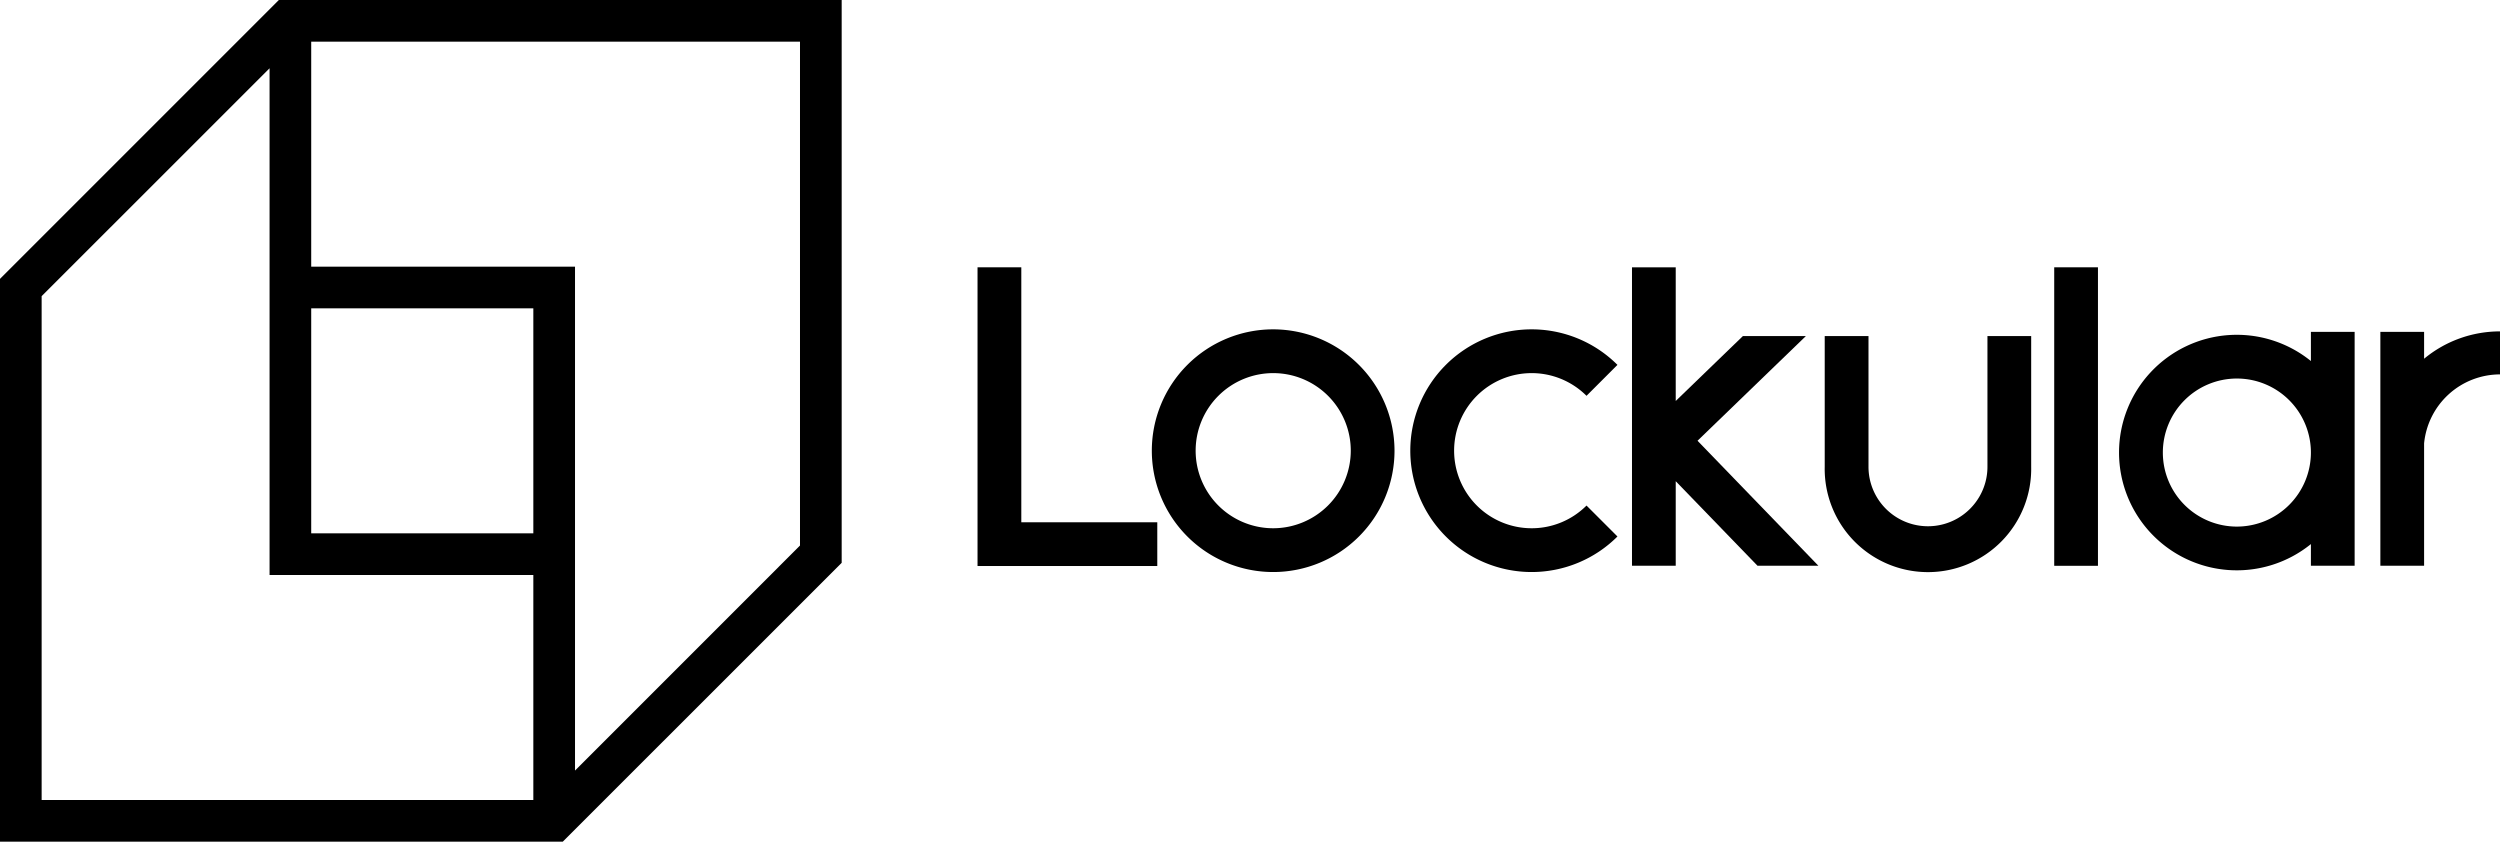 <svg xmlns="http://www.w3.org/2000/svg" viewBox="0 0 585.94 197.27"><g id="Layer_2" data-name="Layer 2"><g id="Layer_1-2" data-name="Layer 1"><path d="M65.36,0,0,65.36V197.27H131.9l65.37-65.36V0ZM125,125H72.94V72.27H125ZM9.76,69.41,63.18,16V134.77H125V187.5H9.76ZM187.5,127.86,134.77,180.6V62.5H72.94V9.77H187.5Z"/><path d="M298.4,77.19a28.44,28.44,0,1,0,28.44,28.44A28.47,28.47,0,0,0,298.4,77.19Zm0,46.62a18.18,18.18,0,1,1,18.19-18.18A18.21,18.21,0,0,1,298.4,123.81Z"/><polygon points="392.75 132.6 392.75 112.78 411.92 132.6 426.19 132.6 397.86 103.3 423.26 78.76 408.5 78.76 392.75 93.98 392.75 62.65 382.5 62.65 382.5 132.6 392.75 132.6"/><polygon points="239.37 62.65 229.11 62.65 229.11 132.66 271.24 132.66 271.24 122.41 239.37 122.41 239.37 62.65"/><path d="M371.84,118.49a18.18,18.18,0,1,1,0-25.72l7.25-7.25a28.44,28.44,0,1,0,0,40.22Z"/><path d="M541.62,84.62a27.6,27.6,0,1,0,0,42.9v5.08h10.25V77.78H541.62Zm-17.35,38.8a17.35,17.35,0,1,1,17.35-17.35A17.37,17.37,0,0,1,524.27,123.42Z"/><path d="M568.15,84.08v-6.3H557.9V132.6h10.25V103.92a17.9,17.9,0,0,1,17.79-16.17V77.67A27.84,27.84,0,0,0,568.15,84.08Z"/><path d="M465.81,109.4a13.94,13.94,0,0,1-27.88,0V78.76H427.67V109.4a24.2,24.2,0,1,0,48.39,0V78.76H465.81Z"/><rect x="481.46" y="62.65" width="10.25" height="69.96"/></g></g></svg>
